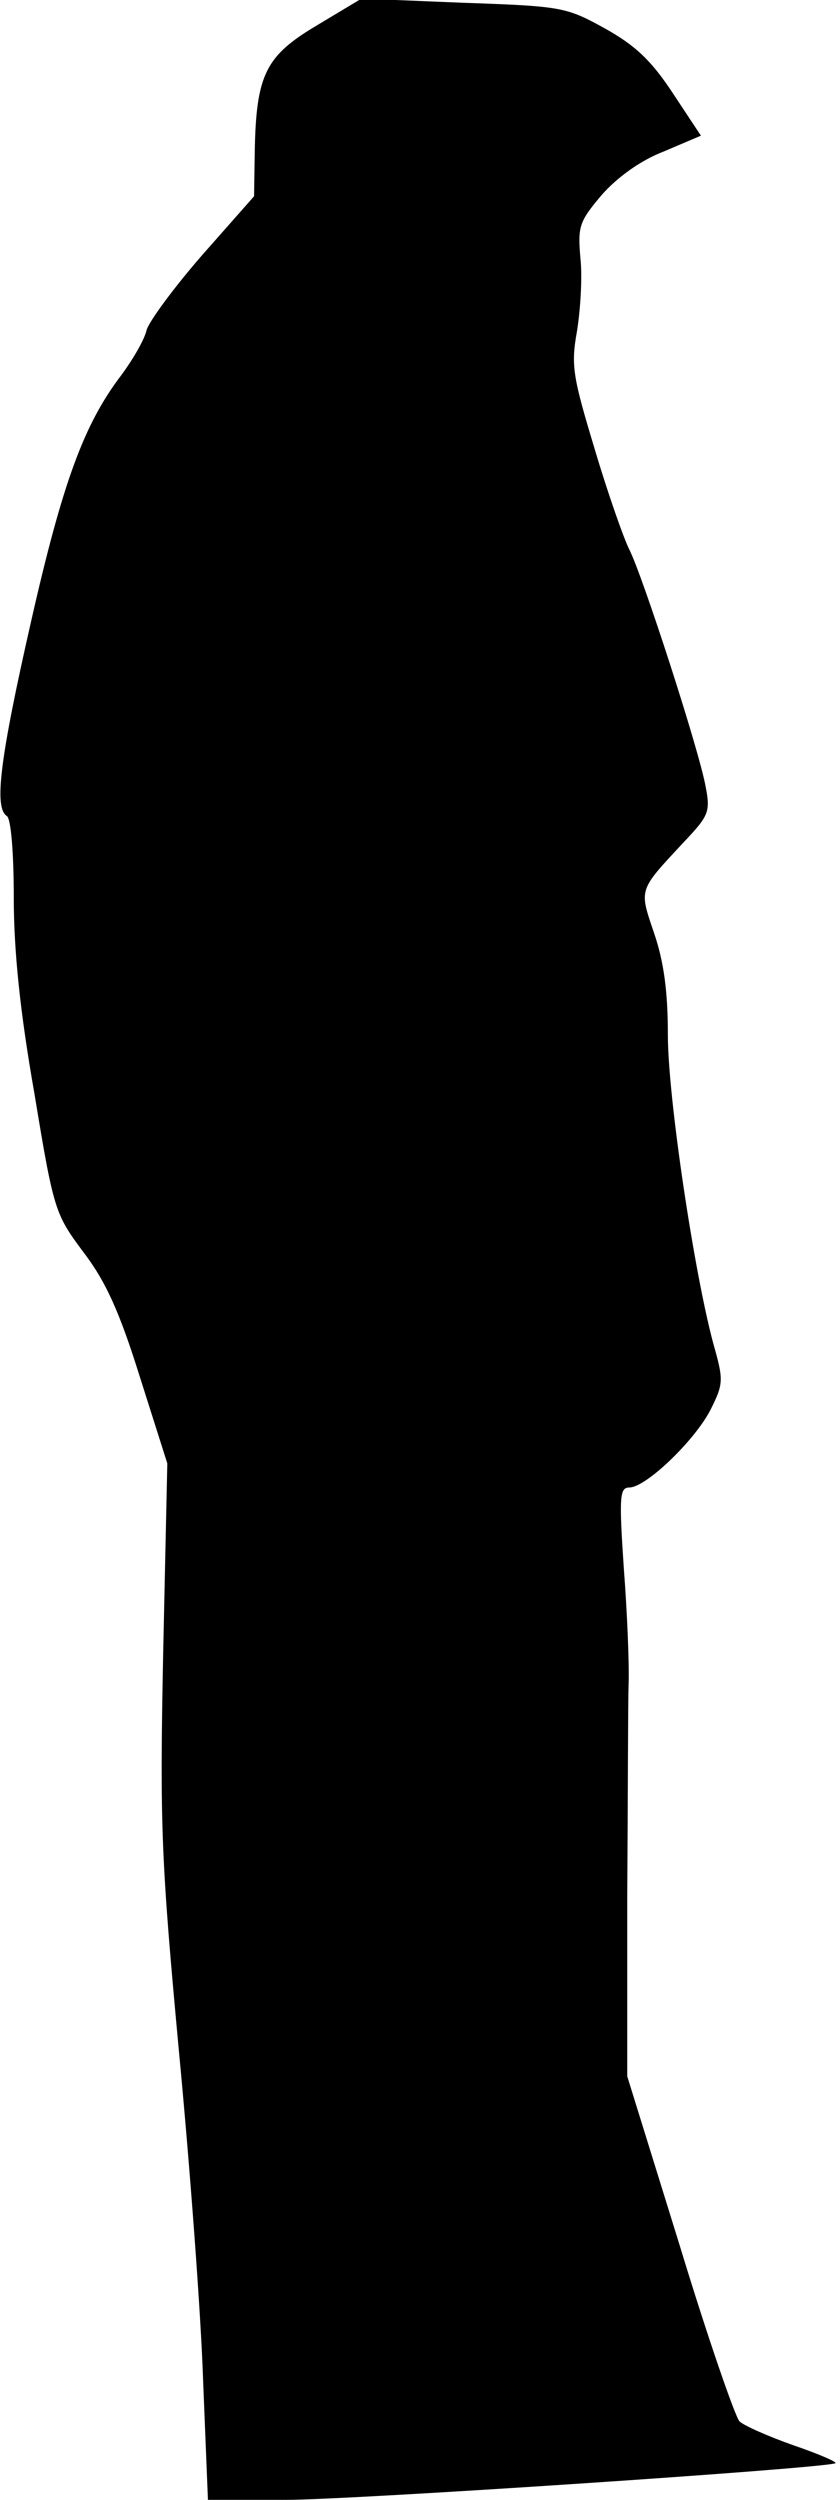 <?xml version="1.0" standalone="no"?>
<!DOCTYPE svg PUBLIC "-//W3C//DTD SVG 20010904//EN"
 "http://www.w3.org/TR/2001/REC-SVG-20010904/DTD/svg10.dtd">
<svg version="1.0" xmlns="http://www.w3.org/2000/svg"
 width="122pt" height="363pt" viewBox="0 0 122 363"
 preserveAspectRatio="xMidYMid meet">
<g transform="translate(0,363) scale(0.1,-0.1)"
fill="#000000" stroke="none">
<path fill="#000000" stroke="none" d="M460 3593 c-74 -44 -88 -71 -90 -183
l-1 -65 -75 -85 c-41 -47 -77 -96 -81 -109 -3 -14 -20 -43 -37 -66 -54 -71
-85 -155 -131 -358 -45 -198 -54 -270 -35 -282 6 -4 10 -54 10 -118 0 -77 9
-166 30 -285 28 -170 30 -175 71 -230 32 -42 52 -85 82 -181 l40 -126 -6 -275
c-5 -252 -3 -300 23 -580 16 -168 32 -383 35 -477 l7 -173 114 0 c96 0 771 45
797 53 5 1 -22 13 -60 26 -37 13 -73 29 -79 35 -6 6 -46 121 -87 256 l-76 245
0 260 c1 143 1 283 2 310 1 28 -2 103 -7 168 -7 104 -6 117 8 117 24 0 95 68
118 113 19 38 19 43 4 96 -28 104 -66 358 -66 448 0 64 -6 107 -20 148 -22 65
-23 61 43 132 36 38 39 44 32 80 -9 52 -92 308 -111 345 -8 16 -31 81 -50 145
-32 106 -35 122 -26 172 5 31 8 79 5 106 -4 46 -2 53 31 92 22 25 56 50 90 63
l54 23 -41 62 c-31 47 -54 69 -99 94 -56 31 -63 32 -206 37 l-147 6 -65 -39z"/>
</g>
</svg>
